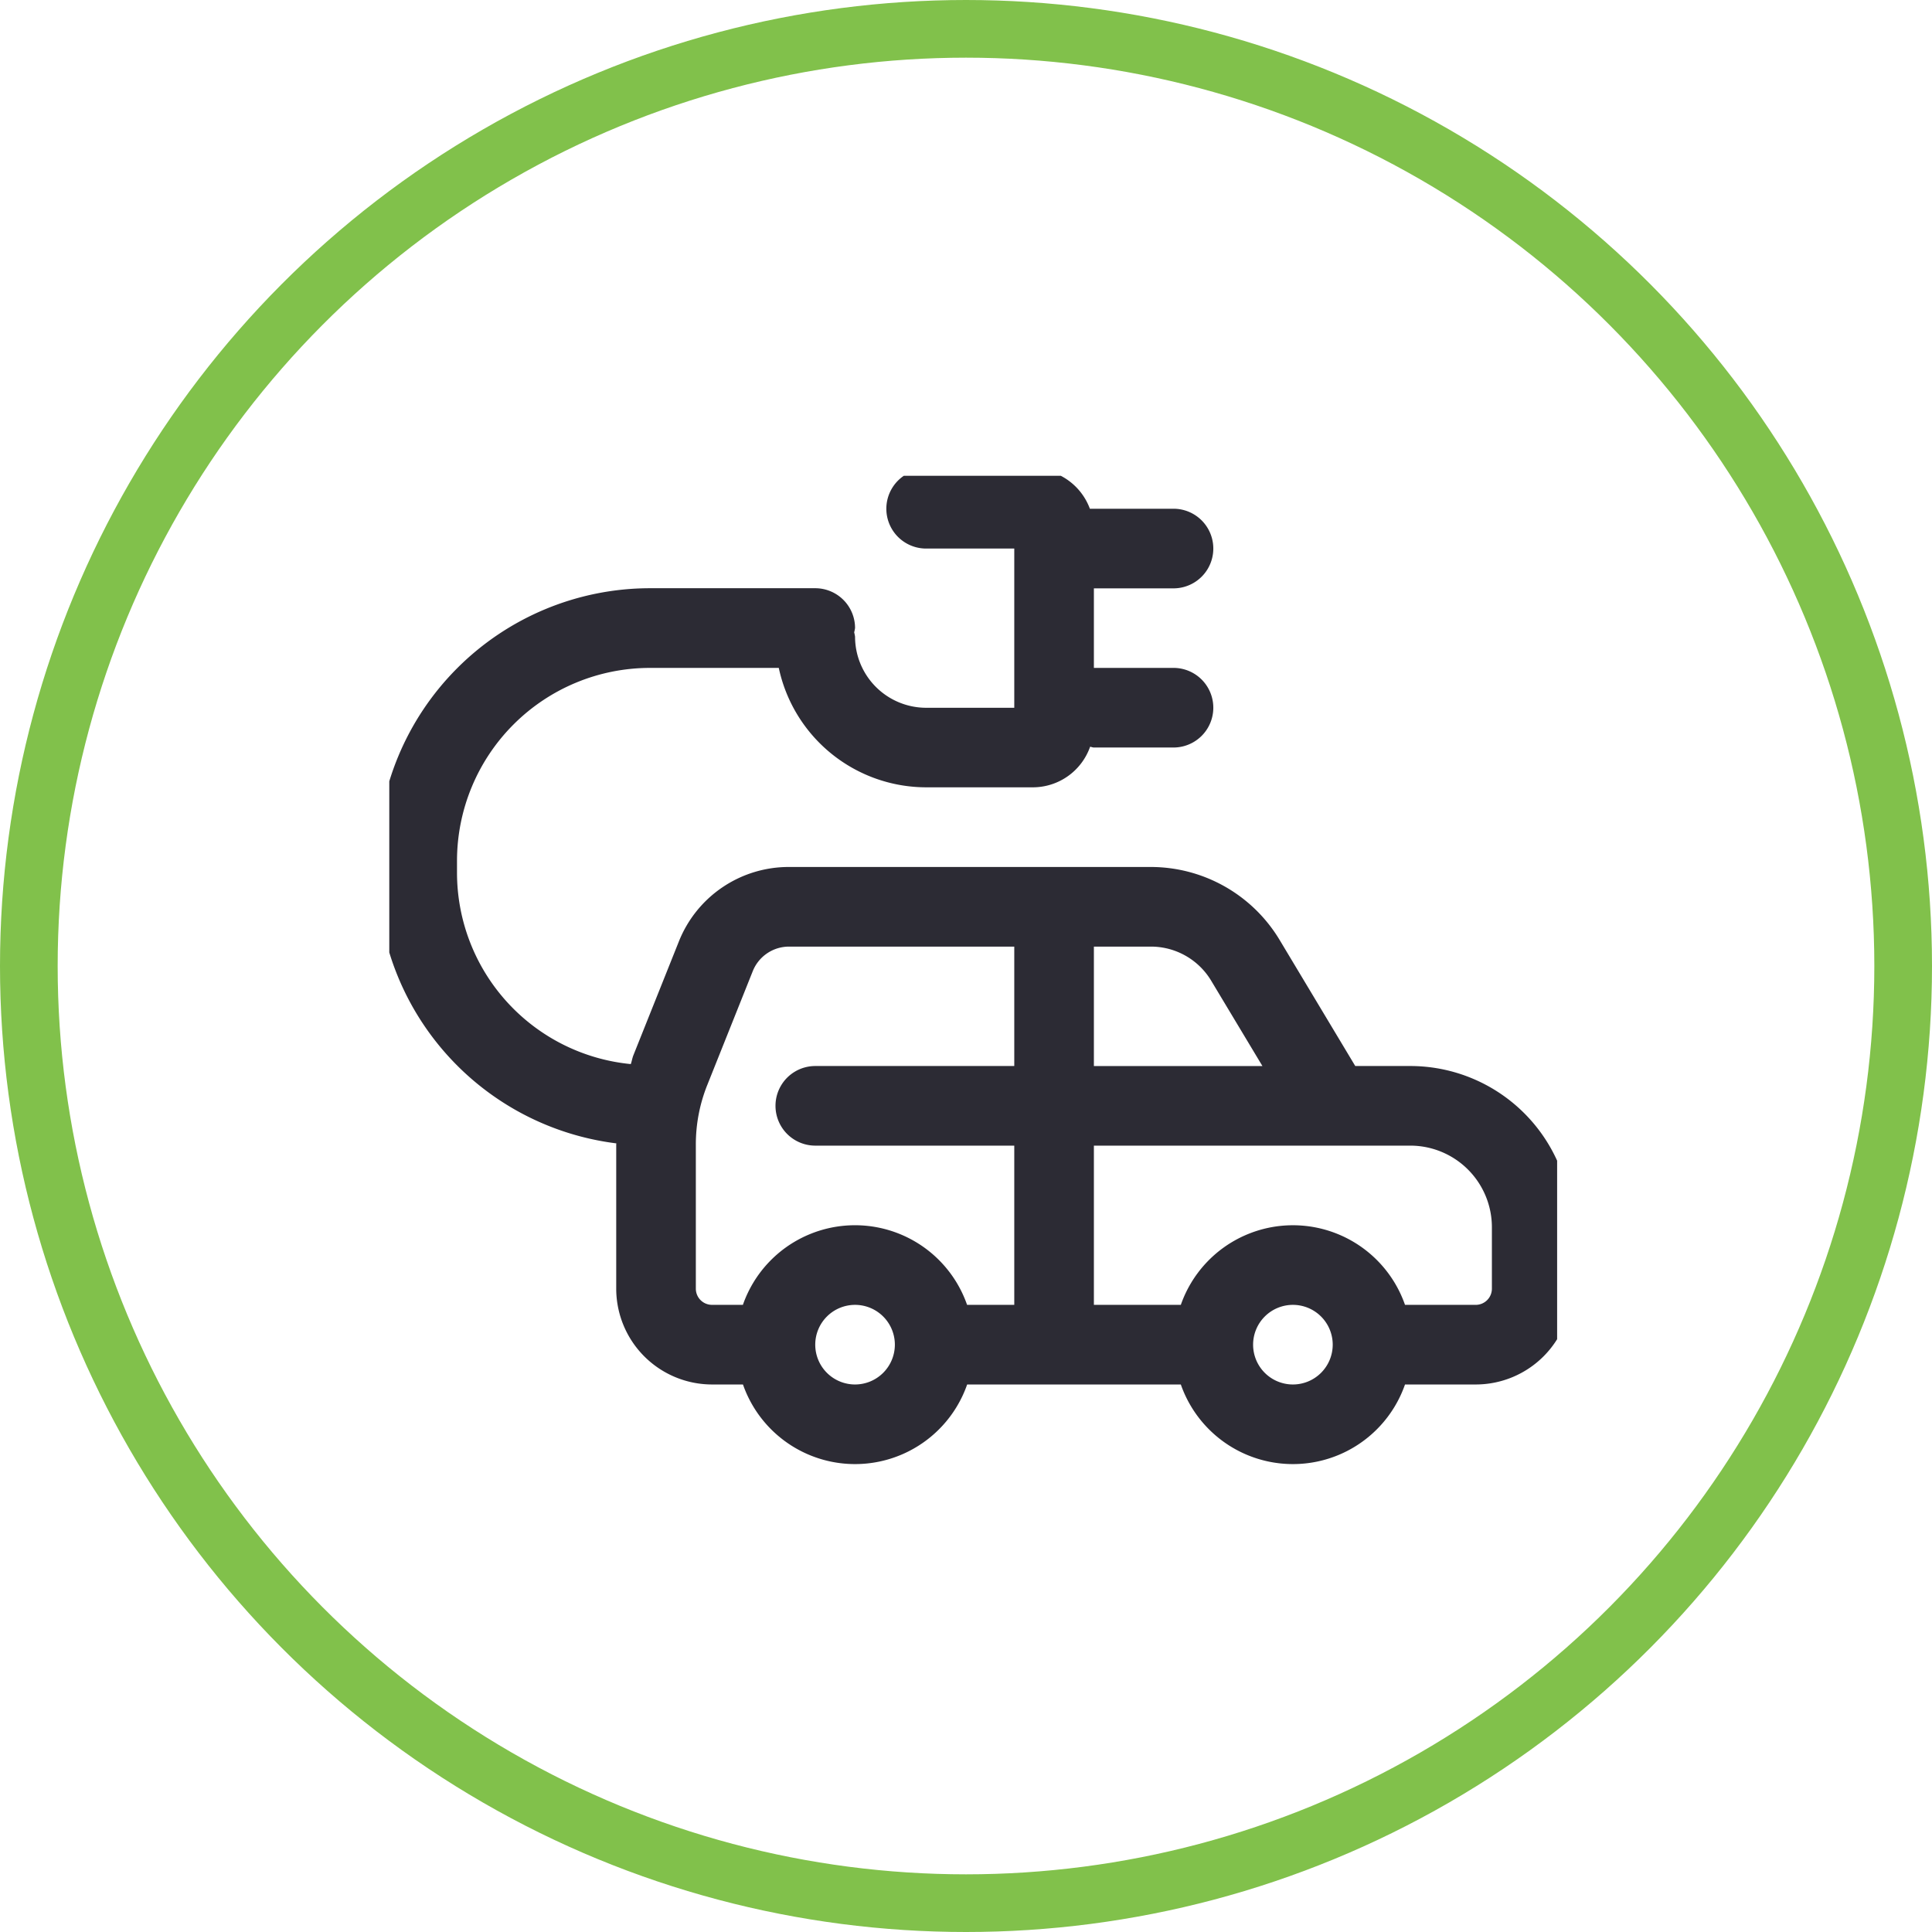 <svg xmlns="http://www.w3.org/2000/svg" xmlns:xlink="http://www.w3.org/1999/xlink" width="134" height="134" viewBox="0 0 134 134">
  <defs>
    <clipPath id="clip-path">
      <rect id="Rectangle_70" data-name="Rectangle 70" width="81" height="69" transform="translate(0.179 0)" fill="#2c2b34"/>
    </clipPath>
  </defs>
  <g id="Group_8990" data-name="Group 8990" transform="translate(-919 -3231)">
    <g id="Group_8989" data-name="Group 8989" transform="translate(945.136 3263.501)">
      <g id="Group_3" data-name="Group 3" transform="translate(0.685 0.499)" clip-path="url(#clip-path)">
        <path id="Path_2" data-name="Path 2" d="M71.646,41.412H67.823l-5.259-8.766a10.432,10.432,0,0,0-8.9-5.039H28.555a8.2,8.2,0,0,0-7.65,5.179l-3.147,7.874c-.08.2-.11.414-.182.618A13.344,13.344,0,0,1,5.522,28.039v-.861A13.389,13.389,0,0,1,18.9,13.8H27.84a10.467,10.467,0,0,0,10.221,8.282h7.407a4.215,4.215,0,0,0,3.965-2.813c.091.008.168.052.262.052h5.522a2.761,2.761,0,0,0,0-5.522H49.695V8.282h5.522a2.761,2.761,0,0,0,0-5.522h-5.8A4.224,4.224,0,0,0,45.468,0H38.061a2.761,2.761,0,0,0,0,5.522h6.112V16.565H38.061a4.936,4.936,0,0,1-4.931-4.931,2.667,2.667,0,0,0-.061-.3,2.667,2.667,0,0,0,.061-.3,2.762,2.762,0,0,0-2.761-2.761H18.9A18.918,18.918,0,0,0,0,27.178v.861A18.912,18.912,0,0,0,16.573,46.777c0,.025-.008.05-.008.075V56.857A6.651,6.651,0,0,0,23.208,63.5h2.148a8.234,8.234,0,0,0,15.549,0h14.82a8.234,8.234,0,0,0,15.549,0h4.909a6.649,6.649,0,0,0,6.643-6.643V52.591A11.192,11.192,0,0,0,71.646,41.412M53.665,33.13a4.875,4.875,0,0,1,4.163,2.361l3.556,5.922H49.695V33.13ZM22.087,56.857V46.851a11.049,11.049,0,0,1,.8-4.138l3.147-7.877a2.708,2.708,0,0,1,2.523-1.706H44.173v8.282h-13.8a2.761,2.761,0,0,0,0,5.522h13.8V57.977H40.9a8.234,8.234,0,0,0-15.549,0H23.208a1.122,1.122,0,0,1-1.121-1.121M33.13,63.5a2.761,2.761,0,1,1,2.761-2.761A2.764,2.764,0,0,1,33.13,63.5m30.369,0a2.761,2.761,0,1,1,2.761-2.761A2.762,2.762,0,0,1,63.5,63.5m13.8-6.643a1.123,1.123,0,0,1-1.121,1.121H71.274a8.234,8.234,0,0,0-15.549,0h-6.03V46.934H71.646A5.663,5.663,0,0,1,77.3,52.591Z" transform="translate(-0.646 -0.475)" fill="#2c2b34"/>
      </g>
    </g>
    <g id="Ellipse_26" data-name="Ellipse 26" transform="translate(919 3231)" fill="none" stroke="#81c14b" stroke-width="4">
      <circle cx="67" cy="67" r="67" stroke="none"/>
      <circle cx="67" cy="67" r="65" fill="none"/>
    </g>
  </g>
</svg>
